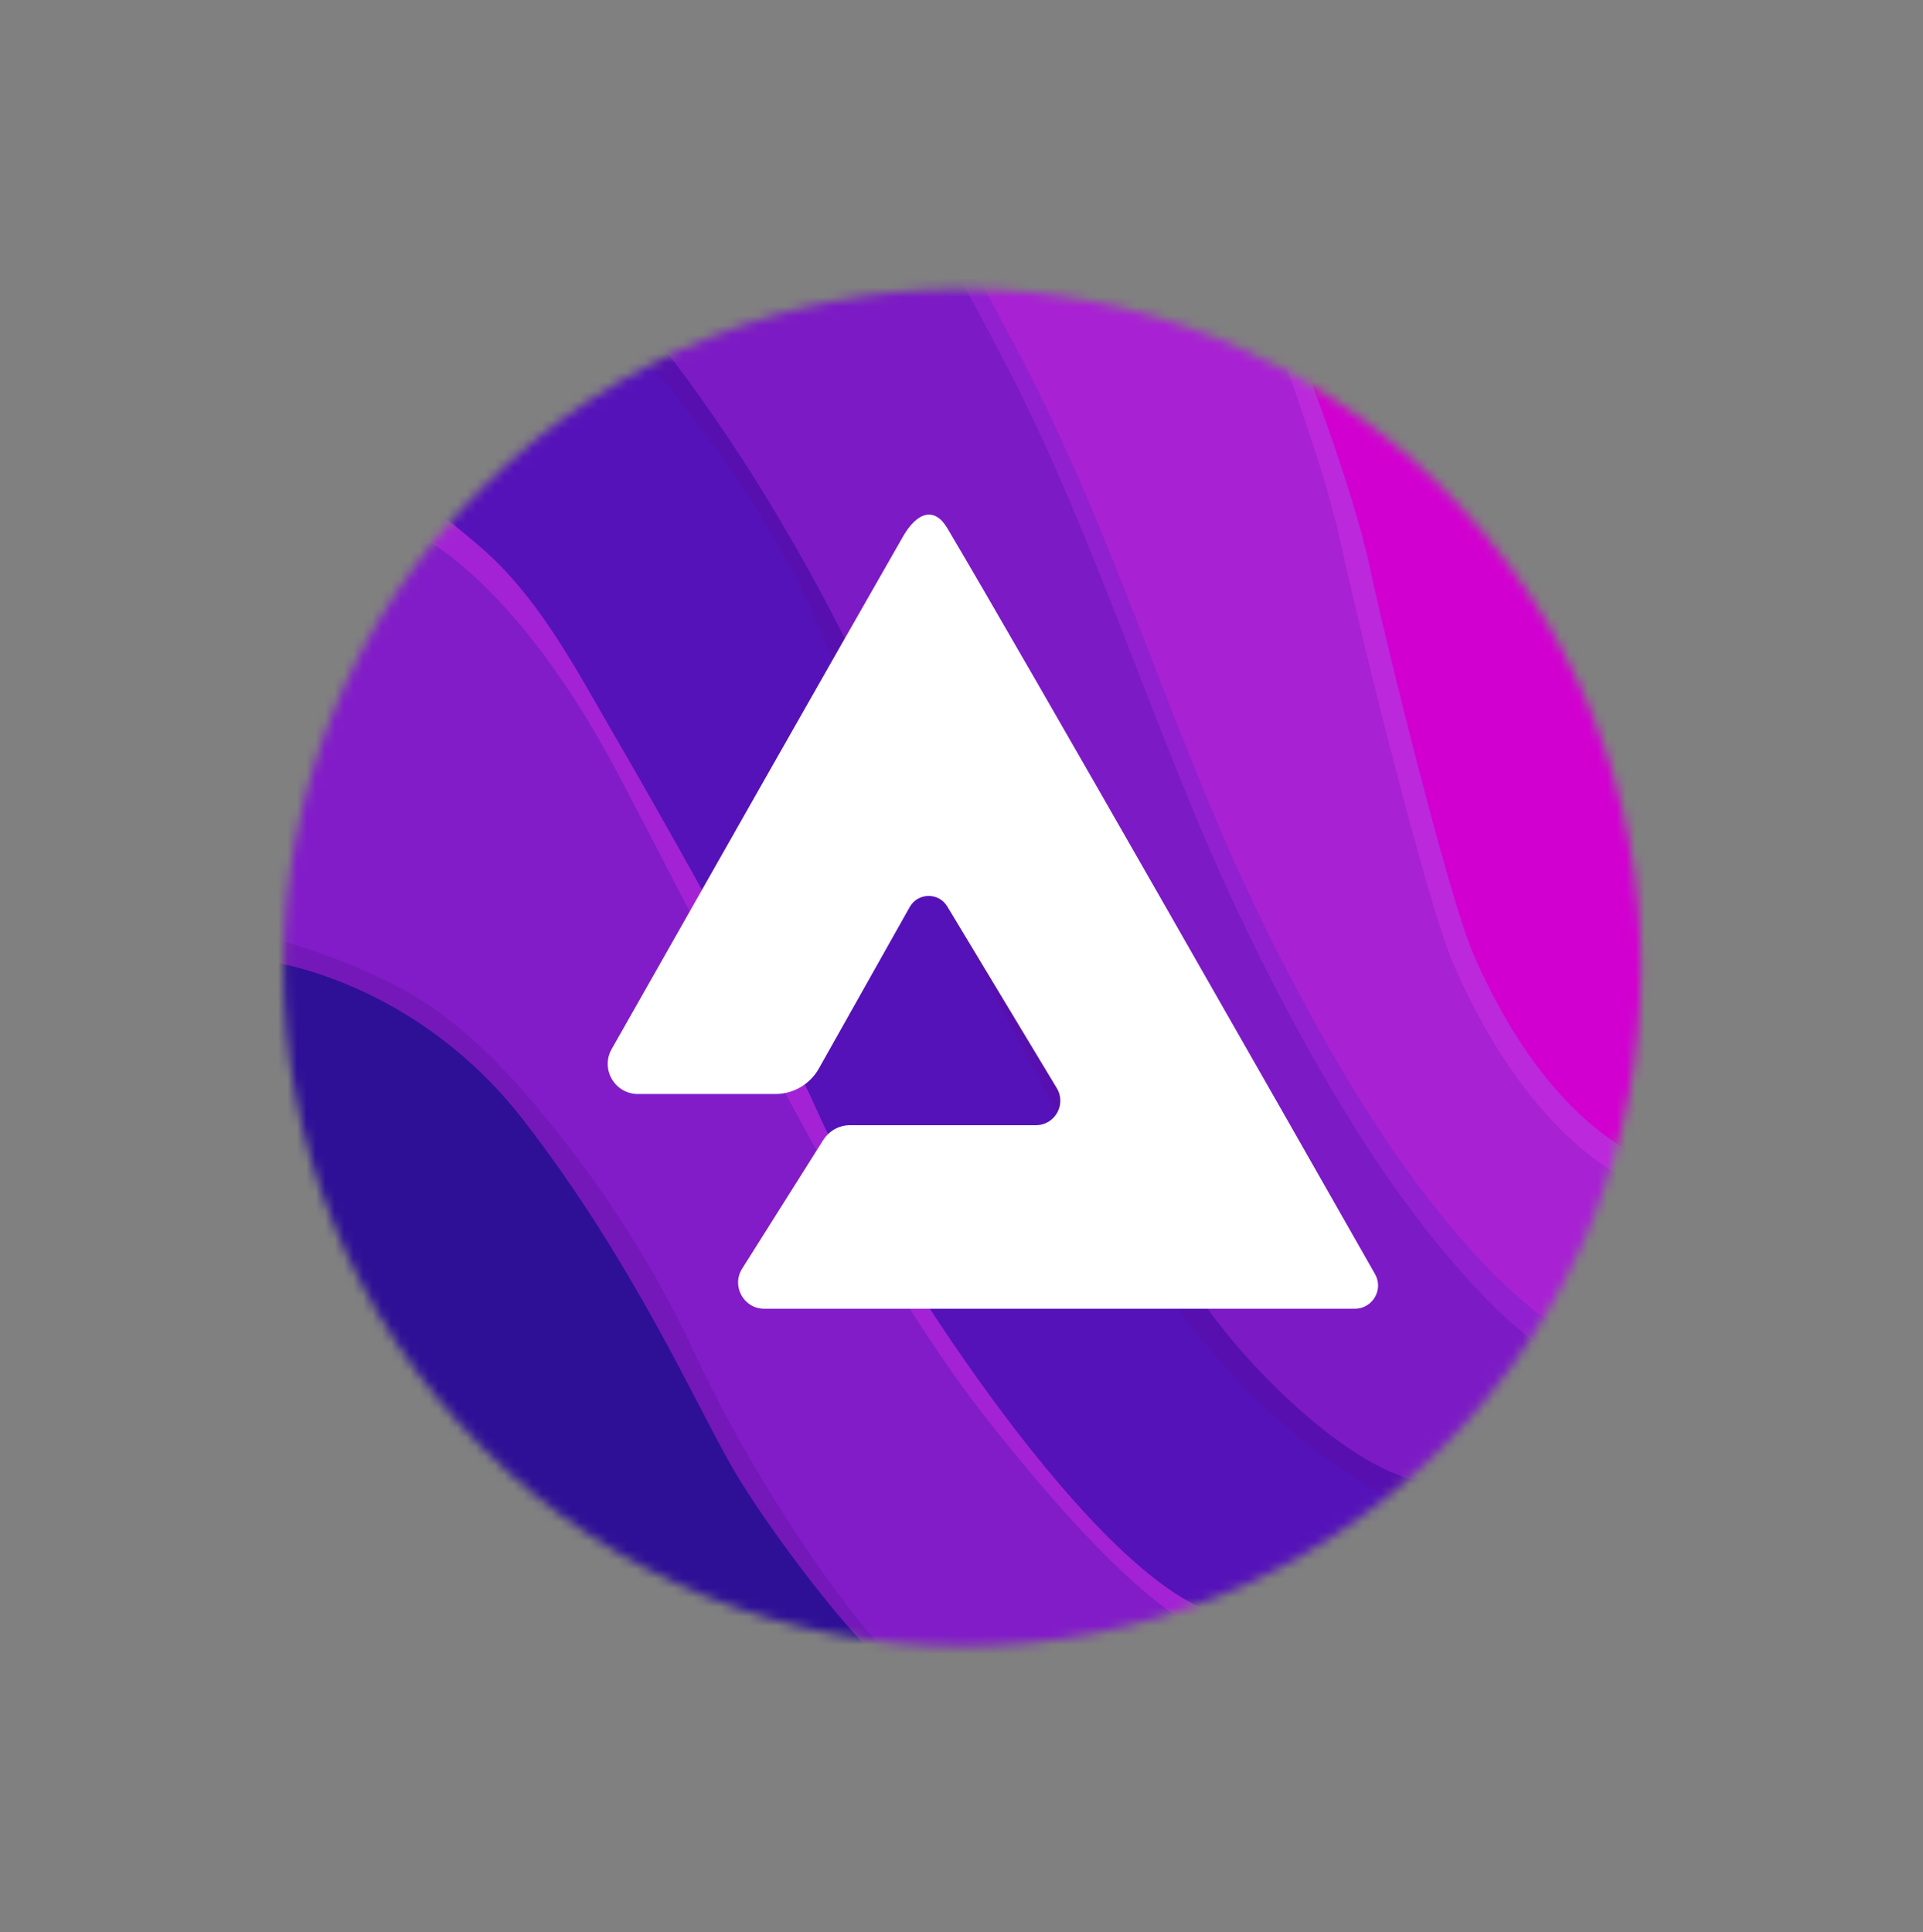 <svg width="204" height="205" viewBox="0 0 204 205" fill="none" xmlns="http://www.w3.org/2000/svg">
<rect x="0" y="0" width="204" height="205" fill="#808080" stroke="none"/>
<mask id="mask0_1_7450" style="mask-type:luminance" maskUnits="userSpaceOnUse" x="30" y="30" width="145" height="145">
<path d="M152.998 153.581C181.119 125.459 181.119 79.866 152.998 51.744C124.876 23.623 79.283 23.623 51.161 51.744C23.04 79.866 23.04 125.459 51.161 153.581C79.283 181.702 124.876 181.702 152.998 153.581Z" fill="white"/>
</mask>
<g mask="url(#mask0_1_7450)">
<path d="M27.57 113.4C28.97 119.76 34.19 145.34 48.31 157.05C62.44 168.76 77.96 174.36 78.85 174.74C79.74 175.12 89.43 176.46 89.43 176.46C89.43 176.46 96.92 175.12 97.81 174.36C98.7 173.6 100.48 169.4 97.81 166.22C95.14 163.04 90.43 155.28 87.25 152.09C84.07 148.91 78.21 140 74.91 137.2C71.6 134.4 64.13 125.87 64.13 125.87L55.44 112.76C55.44 112.76 54.93 111.05 53.91 110.89C52.89 110.73 37.37 99.93 36.35 99.47C35.33 99.02 28.46 99.47 28.46 99.47L27.57 113.4Z" fill="#2E1096"/>
<path d="M28.47 102C28.47 102 43.87 103.86 55.45 118.75C67.03 133.64 73.65 148.66 77.59 155.53C81.53 162.4 90.7 174.25 93.88 176.47C97.06 178.69 102.26 175.51 102.26 175.51C102.26 175.51 104.44 165.2 103.93 164.31C103.42 163.42 97.69 155.4 96.29 154.26C94.89 153.11 75.67 127.28 75.67 127.28L57.98 102.72L34.44 87.07L24.26 89.11L28.47 102Z" fill="#7418B9"/>
<path d="M28.47 99.47C32.97 100.6 37.42 102.29 41.57 104.35C48.35 107.73 53.53 113.21 58.25 119.02C64.27 126.43 69.49 134.59 73.53 143.24C81.93 161.25 93.64 175.76 95.16 176.26C96.69 176.77 131.68 176.81 131.81 169.54L58.64 48.11L47.19 45.31L32.68 56.64L28.47 99.47Z" fill="#821CC8"/>
<path d="M44.75 57.03C44.75 57.03 54.8 61.74 65.49 81.97C76.18 102.2 91.71 134.15 104.69 150.56C117.67 166.98 123.78 171.11 128.36 173.75L134.13 156.28L131.54 136.3L52.77 37.04L44.75 57.03Z" fill="url(#paint0_linear_1_7450)"/>
<path d="M44.75 53.46C45.19 53.02 51.14 58.17 51.54 58.54C57.37 63.83 61.05 70.9 64.96 77.63C68.73 84.13 72.43 90.68 76.04 97.27C79.82 104.16 83.65 111.07 86.86 118.24C92.46 130.71 112.82 163.03 126.56 170.16C140.3 177.29 154.81 152.47 154.81 152.47L148.83 144.58L70.69 27.5C70.72 27.5 44.76 53.45 44.75 53.46Z" fill="#5512B9"/>
<path d="M65.5 35.9L67.66 37.05C67.66 37.05 80.13 51.3 85.99 64.66C91.85 78.02 110.42 118.11 124.04 137.58C137.66 157.05 152.8 161.12 152.8 161.12L158.13 151.07L153.18 143.24L80.64 21.14L65.5 35.9Z" fill="#5710AF"/>
<path d="M68.81 35.01C68.81 35.01 79.25 46.97 90.06 68.61C100.88 90.24 121.87 128.17 125.82 135.29C129.76 142.42 141.35 154.76 150 157.05C150 157.05 166.29 148.93 167.18 140.14C168.07 131.35 166.29 127.02 166.29 127.02C166.29 127.02 108.9 22.92 107.88 22.92C106.86 22.92 68.81 35.01 68.81 35.01Z" fill="#7C1AC5"/>
<path d="M99.96 26.16C102.45 30.59 104.86 35.07 107.18 39.59C116.54 57.86 122.41 77.75 131.13 96.34C132.9 100.11 134.76 103.85 136.73 107.52C142.42 118.12 148.84 128.52 157.15 137.28C158.41 138.6 159.74 139.86 161.13 141.04C161.2 141.1 161.28 141.16 161.35 141.23C161.42 141.29 161.48 141.34 161.55 141.4C161.87 141.66 163.81 143.43 164.23 143.24C164.23 143.24 175.79 137.85 175.27 125.9C174.74 113.94 154.43 49.57 145.34 40.11C136.24 30.63 99.96 26.16 99.96 26.16Z" fill="#9120D0"/>
<path d="M102.26 26.74C104.67 31.03 107.01 35.37 109.25 39.75C118.32 57.44 124 76.71 132.45 94.71C134.16 98.36 135.96 101.98 137.87 105.54C143.38 115.81 149.6 125.88 157.65 134.36C158.87 135.64 160.16 136.86 161.51 138C161.58 138.06 161.65 138.12 161.72 138.18C161.78 138.23 161.85 138.29 161.91 138.34C162.22 138.59 164.1 140.31 164.5 140.12C164.5 140.12 175.7 134.9 175.19 123.32C174.68 111.74 155 49.38 146.2 40.22C137.4 31.06 102.26 26.74 102.26 26.74Z" fill="#A821D3"/>
<path d="M67.67 116.07H82.26C84.17 116.07 85.92 115.04 86.86 113.38L96.51 96.23C97.38 94.69 99.58 94.66 100.49 96.17L112.11 115.45C113.15 117.18 111.91 119.38 109.89 119.38H90.18C89.03 119.38 87.96 119.97 87.34 120.94L78.73 134.6C77.57 136.44 78.89 138.85 81.07 138.85H143.73C145.61 138.85 146.8 136.82 145.87 135.18C137.81 121 108.69 69.85 100.49 56.03C99.16 53.78 97.32 54.25 95.78 56.95C89.19 68.44 71.64 99.38 64.89 111.3C63.68 113.43 65.22 116.07 67.67 116.07Z" fill="white"/>
<path d="M134.13 32.79C134.13 32.79 140.19 48.08 142.26 57.72C144.33 67.36 151.35 95.6 154.1 102.07C156.85 108.54 163.47 121.35 174.62 126.17C185.78 130.99 184.4 71.91 171.04 55.93C157.68 39.95 145.15 32.79 145.15 32.79H134.13Z" fill="#BC28DC"/>
<path d="M137.78 37.05C137.78 37.05 143.38 51.18 145.29 60.08C147.2 68.99 153.69 95.08 156.23 101.06C158.78 107.04 164.88 118.88 175.19 123.33C185.5 127.78 184.23 73.19 171.88 58.43C159.53 43.67 147.96 37.05 147.96 37.05H137.78Z" fill="#D100D0"/>
</g>
<defs>
<linearGradient id="paint0_linear_1_7450" x1="44.755" y1="105.399" x2="134.131" y2="105.399" gradientUnits="userSpaceOnUse">
<stop stop-color="#A322D5"/>
<stop offset="1" stop-color="#A322D5"/>
</linearGradient>
</defs>
</svg>
